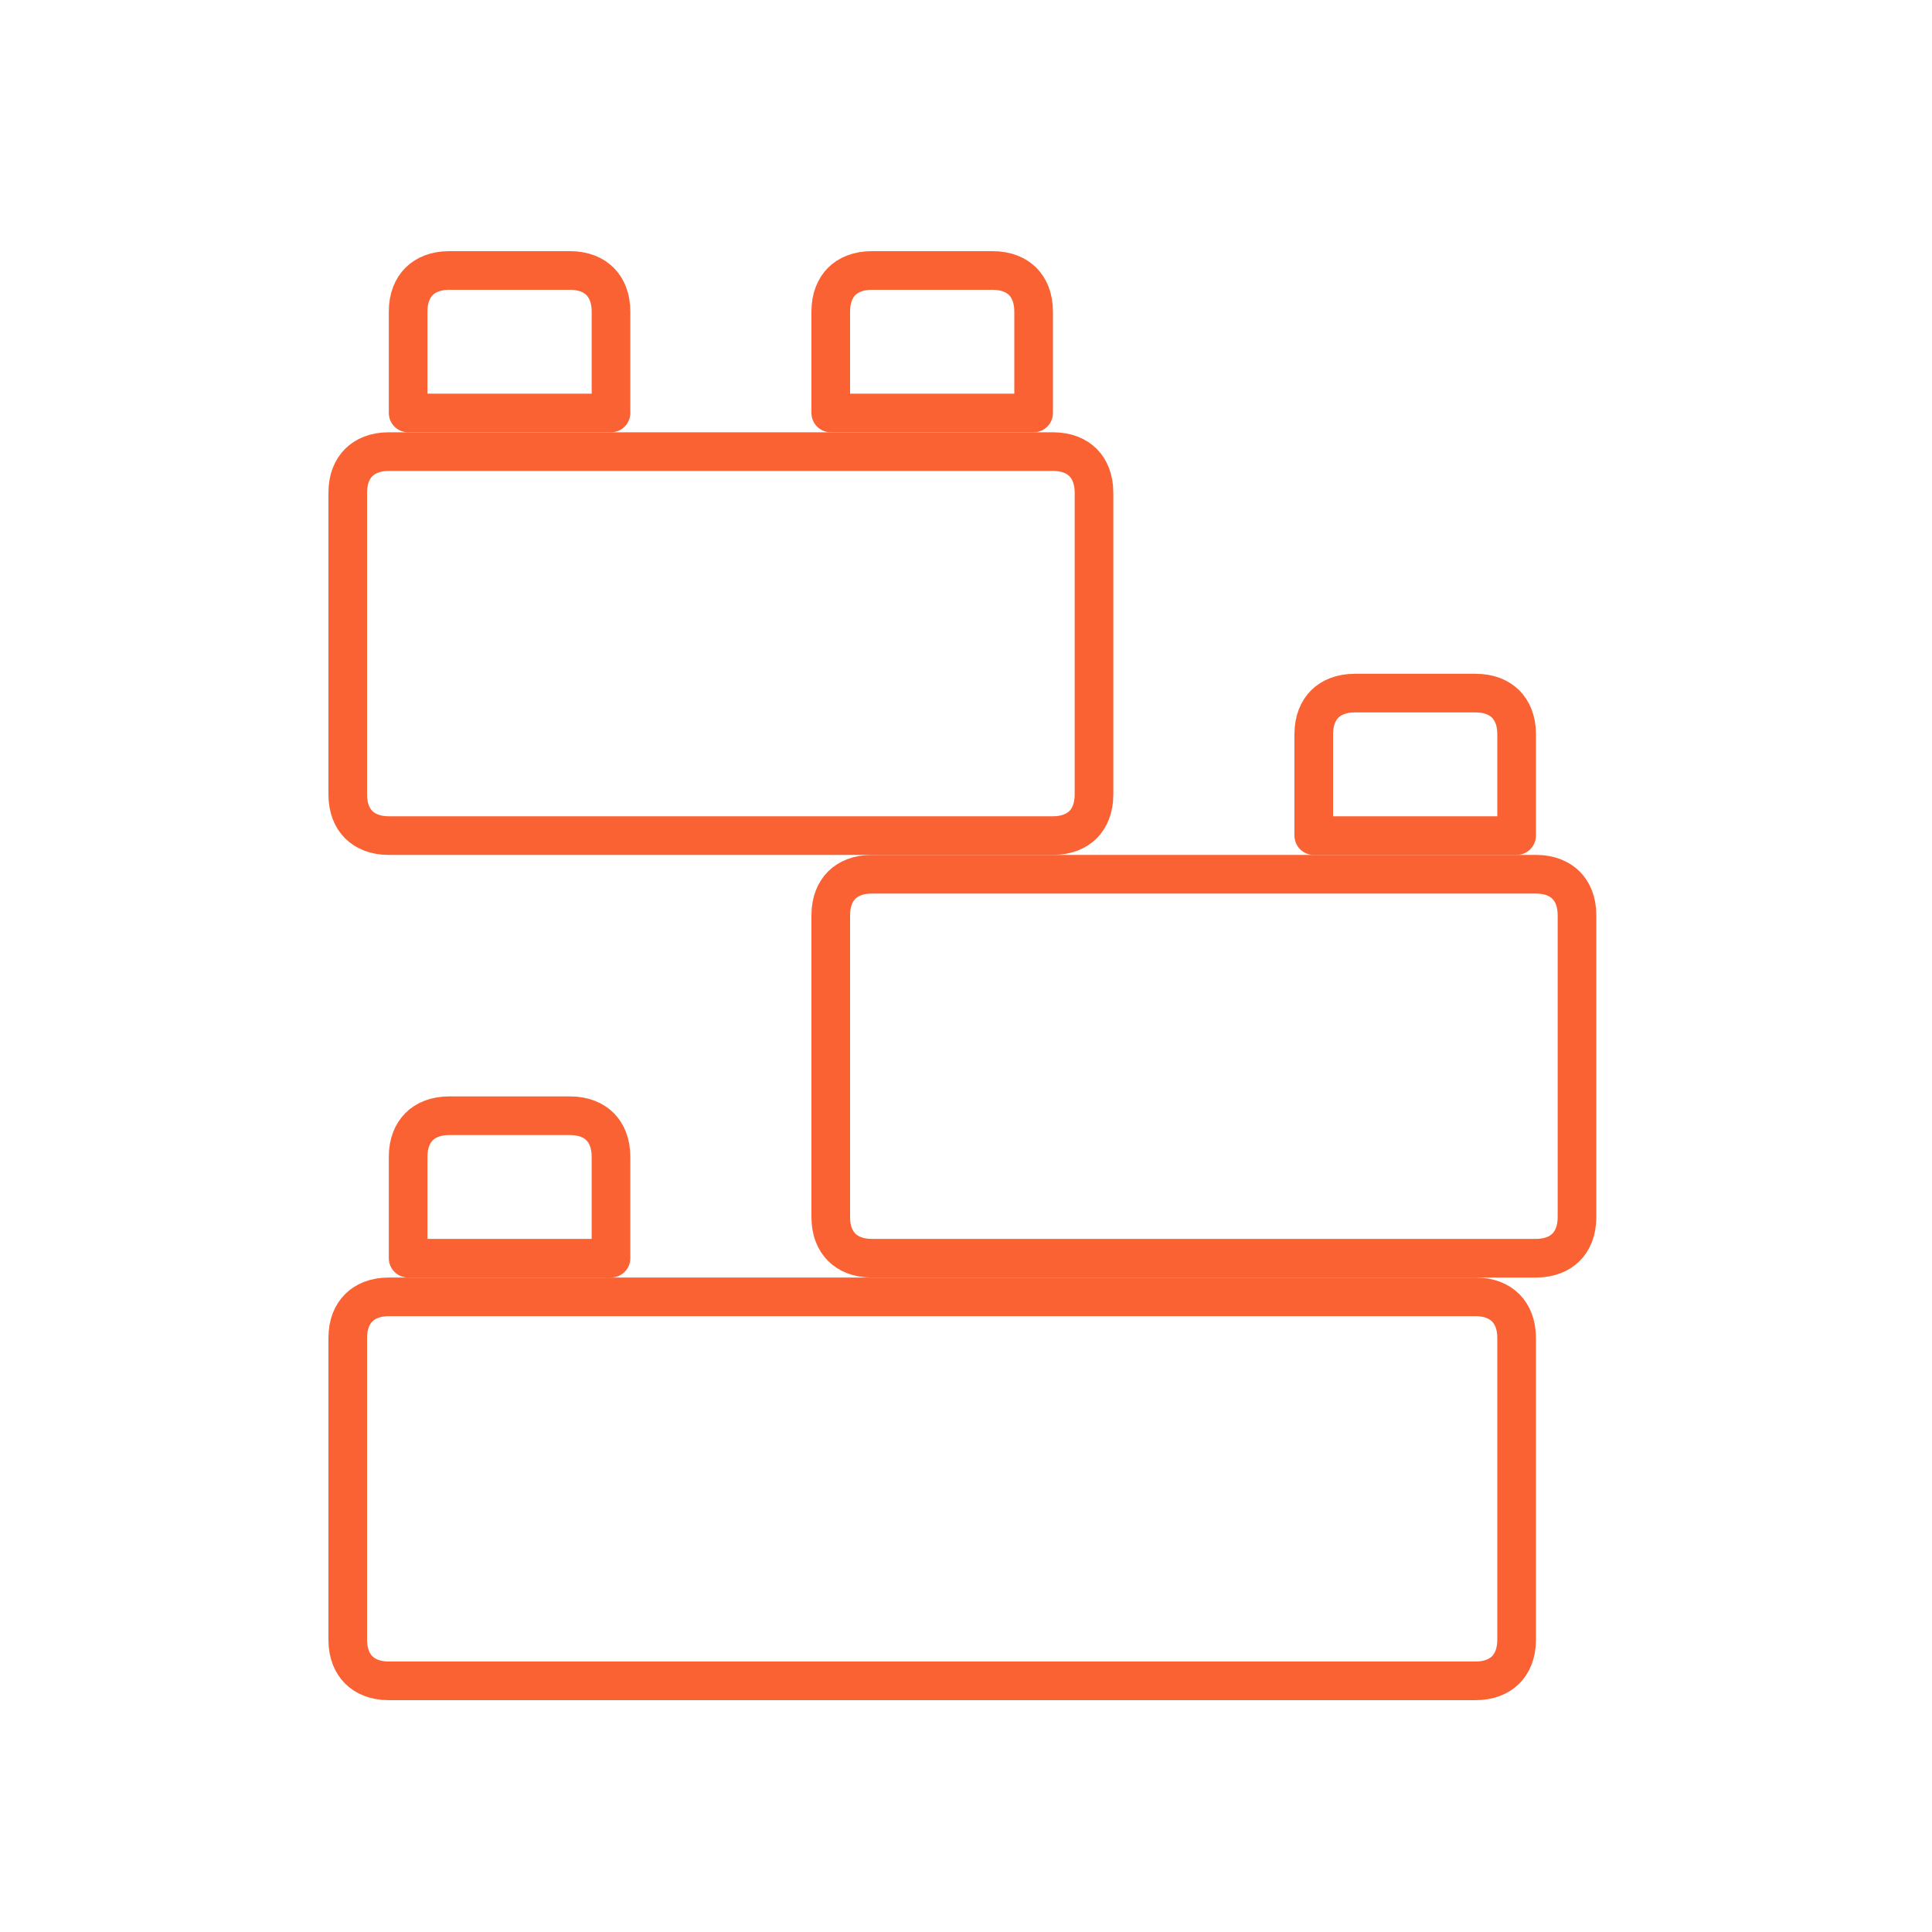 <svg width="100" height="100" viewBox="0 0 100 100" fill="none" xmlns="http://www.w3.org/2000/svg">
<path d="M20.125 67.125H76.375C77.085 67.125 77.599 67.357 77.933 67.692C78.268 68.026 78.5 68.54 78.5 69.25V84.875C78.5 85.585 78.268 86.099 77.933 86.433C77.599 86.768 77.085 87 76.375 87H20.125C19.415 87 18.901 86.768 18.567 86.433C18.232 86.099 18 85.585 18 84.875V69.25C18 68.54 18.232 68.026 18.567 67.692C18.901 67.357 19.415 67.125 20.125 67.125Z" stroke="#FA6233" stroke-width="2" stroke-miterlimit="10" stroke-linecap="round" stroke-linejoin="round"/>
<path d="M31.625 65.125H21.125V59.875C21.125 59.165 21.357 58.651 21.692 58.316C22.026 57.982 22.54 57.75 23.25 57.75H29.5C30.21 57.75 30.724 57.982 31.058 58.316C31.393 58.651 31.625 59.165 31.625 59.875V65.125Z" stroke="#FA6233" stroke-width="2" stroke-miterlimit="10" stroke-linecap="round" stroke-linejoin="round"/>
<path d="M45.125 45.25H79.5C80.21 45.25 80.724 45.482 81.058 45.816C81.393 46.151 81.625 46.665 81.625 47.375V63C81.625 63.71 81.393 64.224 81.058 64.558C80.724 64.893 80.21 65.125 79.5 65.125H45.125C44.415 65.125 43.901 64.893 43.566 64.558C43.232 64.224 43 63.71 43 63V47.375C43 46.665 43.232 46.151 43.566 45.816C43.901 45.482 44.415 45.25 45.125 45.25Z" stroke="#FA6233" stroke-width="2" stroke-miterlimit="10" stroke-linecap="round" stroke-linejoin="round"/>
<path d="M78.5 43.25H68V38C68 37.29 68.232 36.776 68.567 36.441C68.901 36.107 69.415 35.875 70.125 35.875H76.375C77.085 35.875 77.599 36.107 77.933 36.441C78.268 36.776 78.5 37.29 78.5 38V43.25Z" stroke="#FA6233" stroke-width="2" stroke-miterlimit="10" stroke-linecap="round" stroke-linejoin="round"/>
<path d="M20.125 23.375H54.5C55.21 23.375 55.724 23.607 56.059 23.942C56.393 24.276 56.625 24.79 56.625 25.5V41.125C56.625 41.835 56.393 42.349 56.059 42.684C55.724 43.018 55.21 43.25 54.5 43.25H20.125C19.415 43.25 18.901 43.018 18.567 42.684C18.232 42.349 18 41.835 18 41.125V25.5C18 24.79 18.232 24.276 18.567 23.942C18.901 23.607 19.415 23.375 20.125 23.375Z" stroke="#FA6233" stroke-width="2" stroke-miterlimit="10" stroke-linecap="round" stroke-linejoin="round"/>
<path d="M31.625 21.375H21.125V16.125C21.125 15.415 21.357 14.901 21.692 14.566C22.026 14.232 22.54 14 23.25 14H29.5C30.21 14 30.724 14.232 31.058 14.566C31.393 14.901 31.625 15.415 31.625 16.125V21.375Z" stroke="#FA6233" stroke-width="2" stroke-miterlimit="10" stroke-linecap="round" stroke-linejoin="round"/>
<path d="M53.5 21.375H43V16.125C43 15.415 43.232 14.901 43.566 14.566C43.901 14.232 44.415 14 45.125 14H51.375C52.085 14 52.599 14.232 52.934 14.566C53.268 14.901 53.5 15.415 53.5 16.125V21.375Z" stroke="#FA6233" stroke-width="2" stroke-miterlimit="10" stroke-linecap="round" stroke-linejoin="round"/>
</svg>
